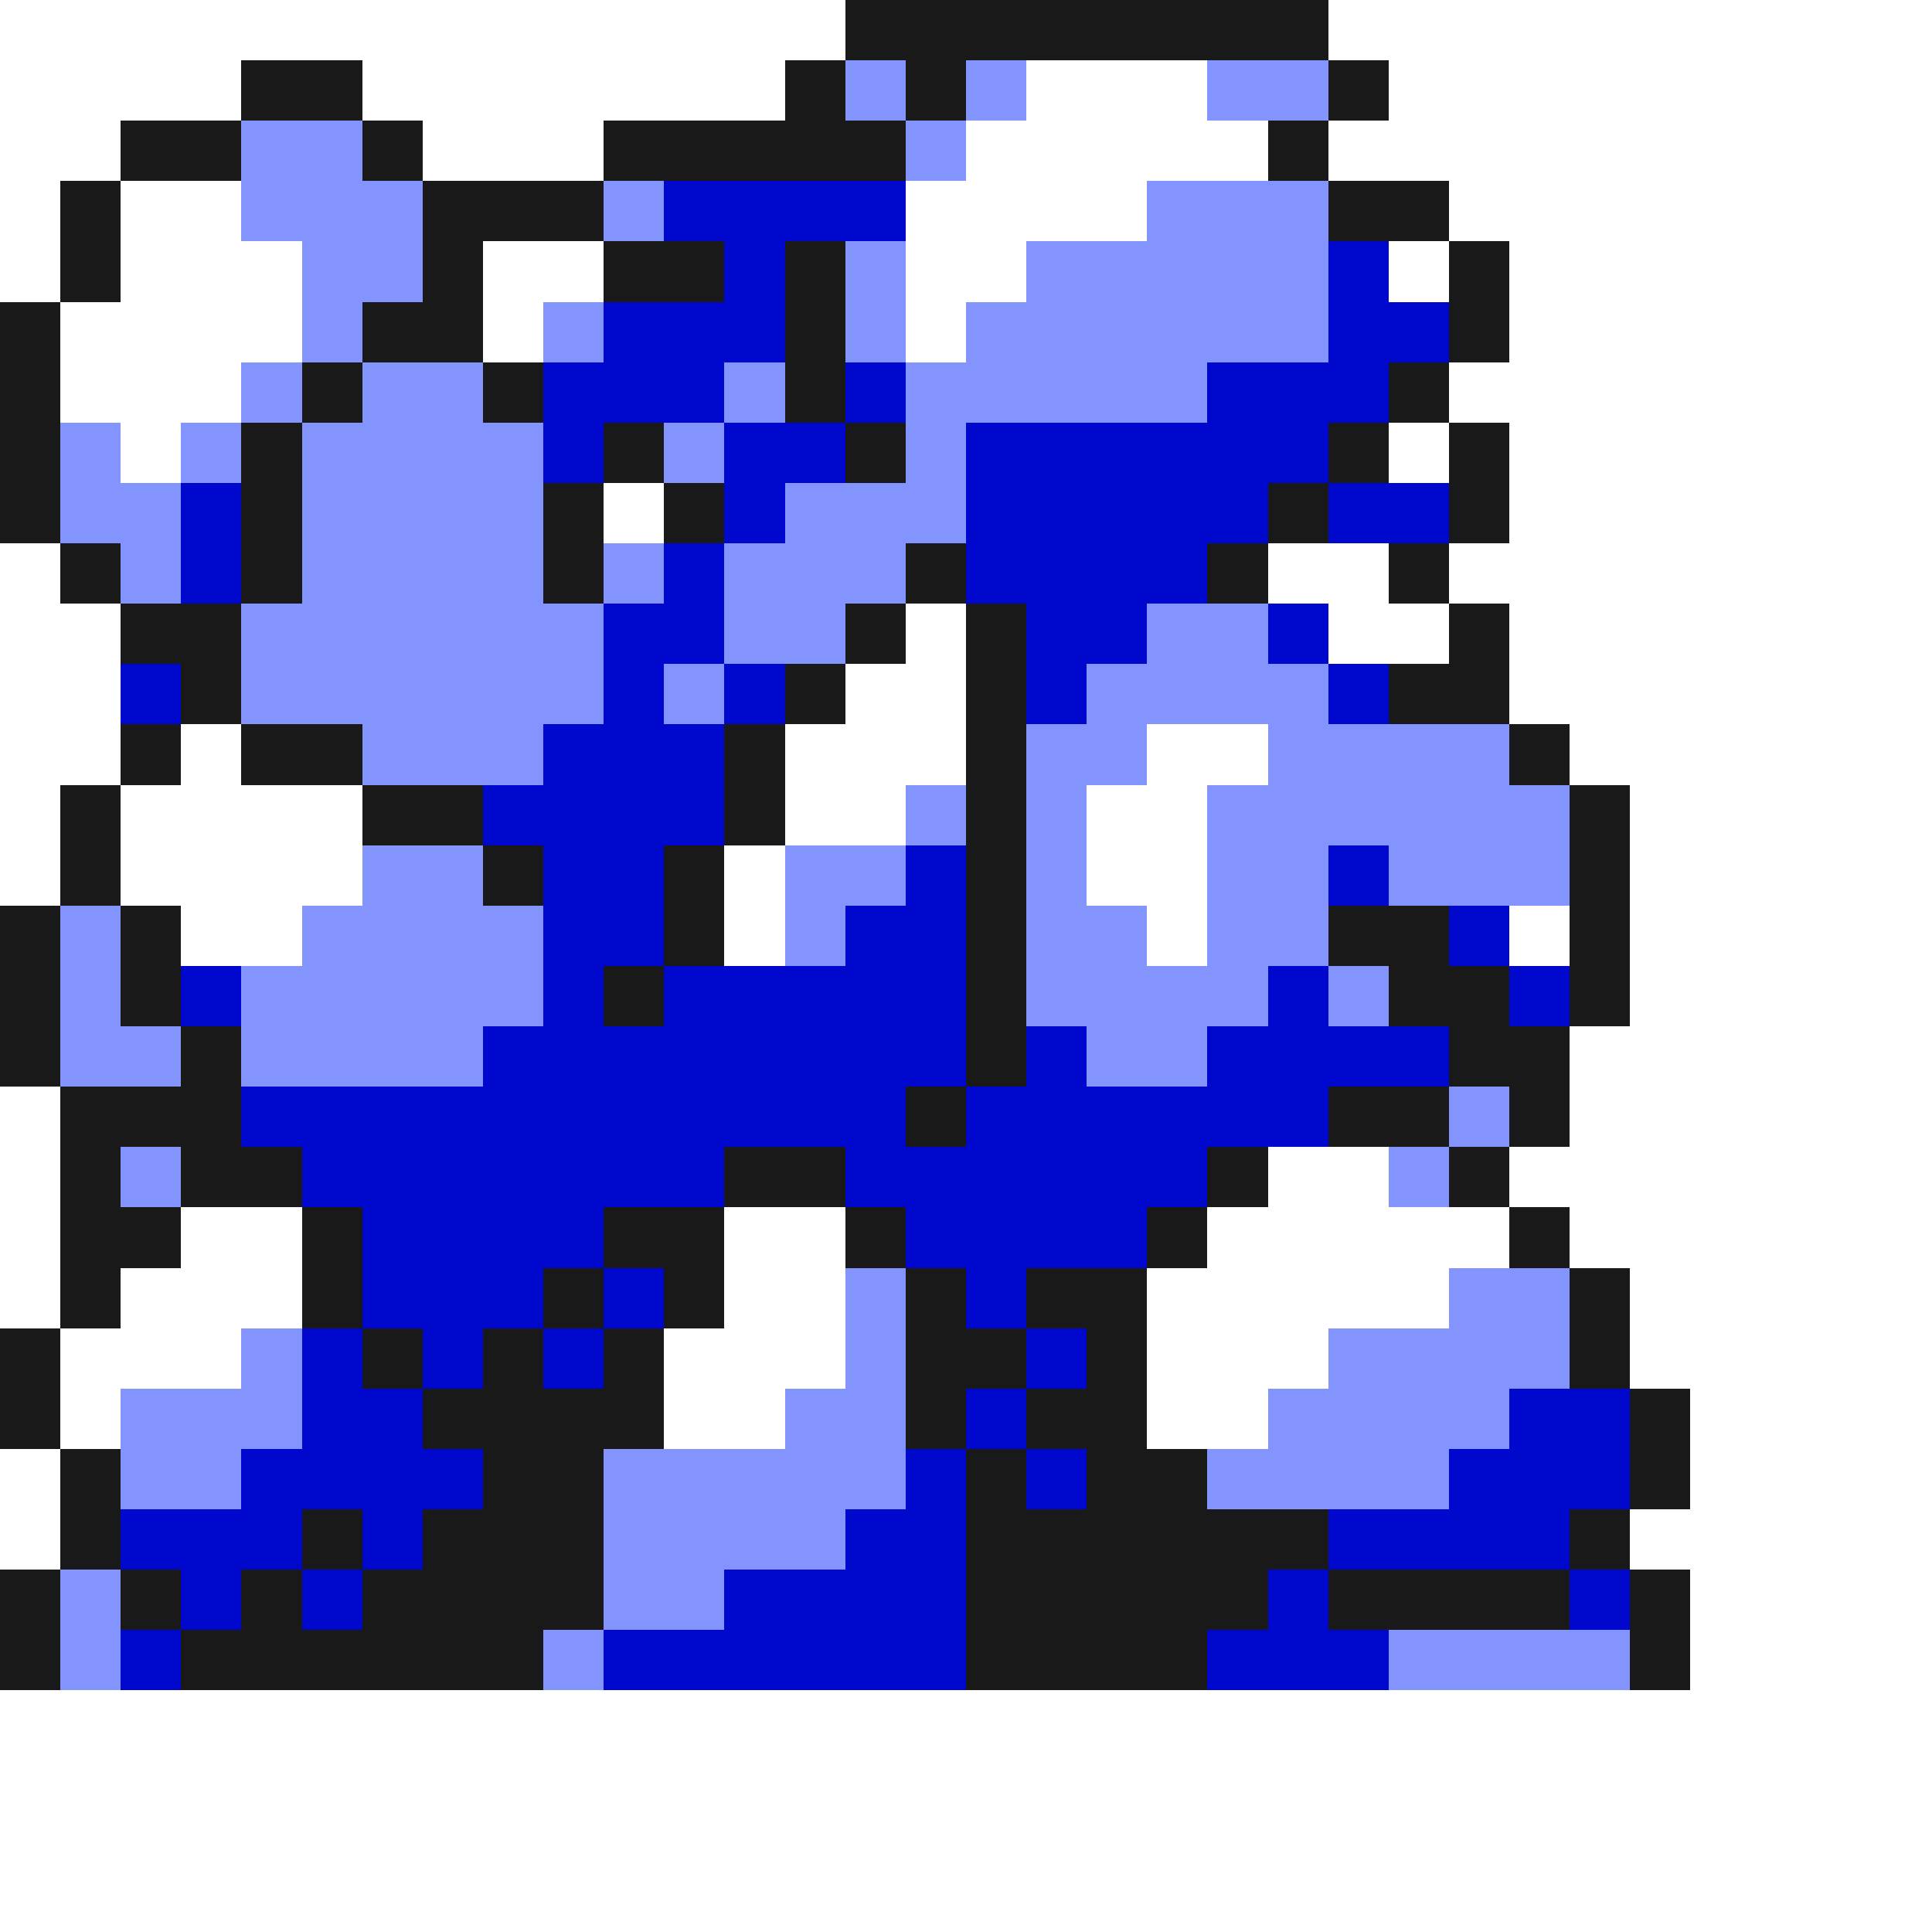 <svg xmlns="http://www.w3.org/2000/svg" viewBox="0 -0.5 32 32" shape-rendering="crispEdges">
<rect x="0" y="-0.5" width="32" height="32" fill="#808080" stroke="none"/>
<path stroke="#ffffff" d="M0 0h14M22 0h10M0 1h4M6 1h7M17 1h3M23 1h9M0 2h2M7 2h3M16 2h5M22 2h10M0 3h1M2 3h2M15 3h4M24 3h8M0 4h1M2 4h3M8 4h2M15 4h2M23 4h1M25 4h7M1 5h4M8 5h1M15 5h1M25 5h7M1 6h3M24 6h8M2 7h1M23 7h1M25 7h7M10 8h1M25 8h7M0 9h1M21 9h2M24 9h8M0 10h2M15 10h1M22 10h2M25 10h7M0 11h2M14 11h2M25 11h7M0 12h2M3 12h1M13 12h3M19 12h2M26 12h6M0 13h1M2 13h4M13 13h2M18 13h2M27 13h5M0 14h1M2 14h4M12 14h1M18 14h2M27 14h5M3 15h2M12 15h1M19 15h1M25 15h1M27 15h5M27 16h5M26 17h6M0 18h1M26 18h6M0 19h1M21 19h2M25 19h7M0 20h1M3 20h2M12 20h2M20 20h5M26 20h6M0 21h1M2 21h3M12 21h2M19 21h5M27 21h5M1 22h3M11 22h3M19 22h3M27 22h5M1 23h1M11 23h2M19 23h2M28 23h4M0 24h1M28 24h4M0 25h1M27 25h5M28 26h4M28 27h4M0 28h32M0 29h32M0 30h32M0 31h32" />
<path stroke="#191919" d="M14 0h8M4 1h2M13 1h1M15 1h1M22 1h1M2 2h2M6 2h1M10 2h5M21 2h1M1 3h1M7 3h3M22 3h2M1 4h1M7 4h1M10 4h2M13 4h1M24 4h1M0 5h1M6 5h2M13 5h1M24 5h1M0 6h1M5 6h1M8 6h1M13 6h1M23 6h1M0 7h1M4 7h1M10 7h1M14 7h1M22 7h1M24 7h1M0 8h1M4 8h1M9 8h1M11 8h1M21 8h1M24 8h1M1 9h1M4 9h1M9 9h1M15 9h1M20 9h1M23 9h1M2 10h2M14 10h1M16 10h1M24 10h1M3 11h1M13 11h1M16 11h1M23 11h2M2 12h1M4 12h2M12 12h1M16 12h1M25 12h1M1 13h1M6 13h2M12 13h1M16 13h1M26 13h1M1 14h1M8 14h1M11 14h1M16 14h1M26 14h1M0 15h1M2 15h1M11 15h1M16 15h1M22 15h2M26 15h1M0 16h1M2 16h1M10 16h1M16 16h1M23 16h2M26 16h1M0 17h1M3 17h1M16 17h1M24 17h2M1 18h3M15 18h1M22 18h2M25 18h1M1 19h1M3 19h2M12 19h2M20 19h1M24 19h1M1 20h2M5 20h1M10 20h2M14 20h1M19 20h1M25 20h1M1 21h1M5 21h1M9 21h1M11 21h1M15 21h1M17 21h2M26 21h1M0 22h1M6 22h1M8 22h1M10 22h1M15 22h2M18 22h1M26 22h1M0 23h1M7 23h4M15 23h1M17 23h2M27 23h1M1 24h1M8 24h2M16 24h1M18 24h2M27 24h1M1 25h1M5 25h1M7 25h3M16 25h6M26 25h1M0 26h1M2 26h1M4 26h1M6 26h4M16 26h5M22 26h4M27 26h1M0 27h1M3 27h6M16 27h4M27 27h1" />
<path stroke="#8494ff" d="M14 1h1M16 1h1M20 1h2M4 2h2M15 2h1M4 3h3M10 3h1M19 3h3M5 4h2M14 4h1M17 4h5M5 5h1M9 5h1M14 5h1M16 5h6M4 6h1M6 6h2M12 6h1M15 6h5M1 7h1M3 7h1M5 7h4M11 7h1M15 7h1M1 8h2M5 8h4M13 8h3M2 9h1M5 9h4M10 9h1M12 9h3M4 10h6M12 10h2M19 10h2M4 11h6M11 11h1M18 11h4M6 12h3M17 12h2M21 12h4M15 13h1M17 13h1M20 13h6M6 14h2M13 14h2M17 14h1M20 14h2M23 14h3M1 15h1M5 15h4M13 15h1M17 15h2M20 15h2M1 16h1M4 16h5M17 16h4M22 16h1M1 17h2M4 17h4M18 17h2M24 18h1M2 19h1M23 19h1M14 21h1M24 21h2M4 22h1M14 22h1M22 22h4M2 23h3M13 23h2M21 23h4M2 24h2M10 24h5M20 24h4M10 25h4M1 26h1M10 26h2M1 27h1M9 27h1M23 27h4" />
<path stroke="#0008ce" d="M11 3h4M12 4h1M22 4h1M10 5h3M22 5h2M9 6h3M14 6h1M20 6h3M9 7h1M12 7h2M16 7h6M3 8h1M12 8h1M16 8h5M22 8h2M3 9h1M11 9h1M16 9h4M10 10h2M17 10h2M21 10h1M2 11h1M10 11h1M12 11h1M17 11h1M22 11h1M9 12h3M8 13h4M9 14h2M15 14h1M22 14h1M9 15h2M14 15h2M24 15h1M3 16h1M9 16h1M11 16h5M21 16h1M25 16h1M8 17h8M17 17h1M20 17h4M4 18h11M16 18h6M5 19h7M14 19h6M6 20h4M15 20h4M6 21h3M10 21h1M16 21h1M5 22h1M7 22h1M9 22h1M17 22h1M5 23h2M16 23h1M25 23h2M4 24h4M15 24h1M17 24h1M24 24h3M2 25h3M6 25h1M14 25h2M22 25h4M3 26h1M5 26h1M12 26h4M21 26h1M26 26h1M2 27h1M10 27h6M20 27h3" />
</svg>